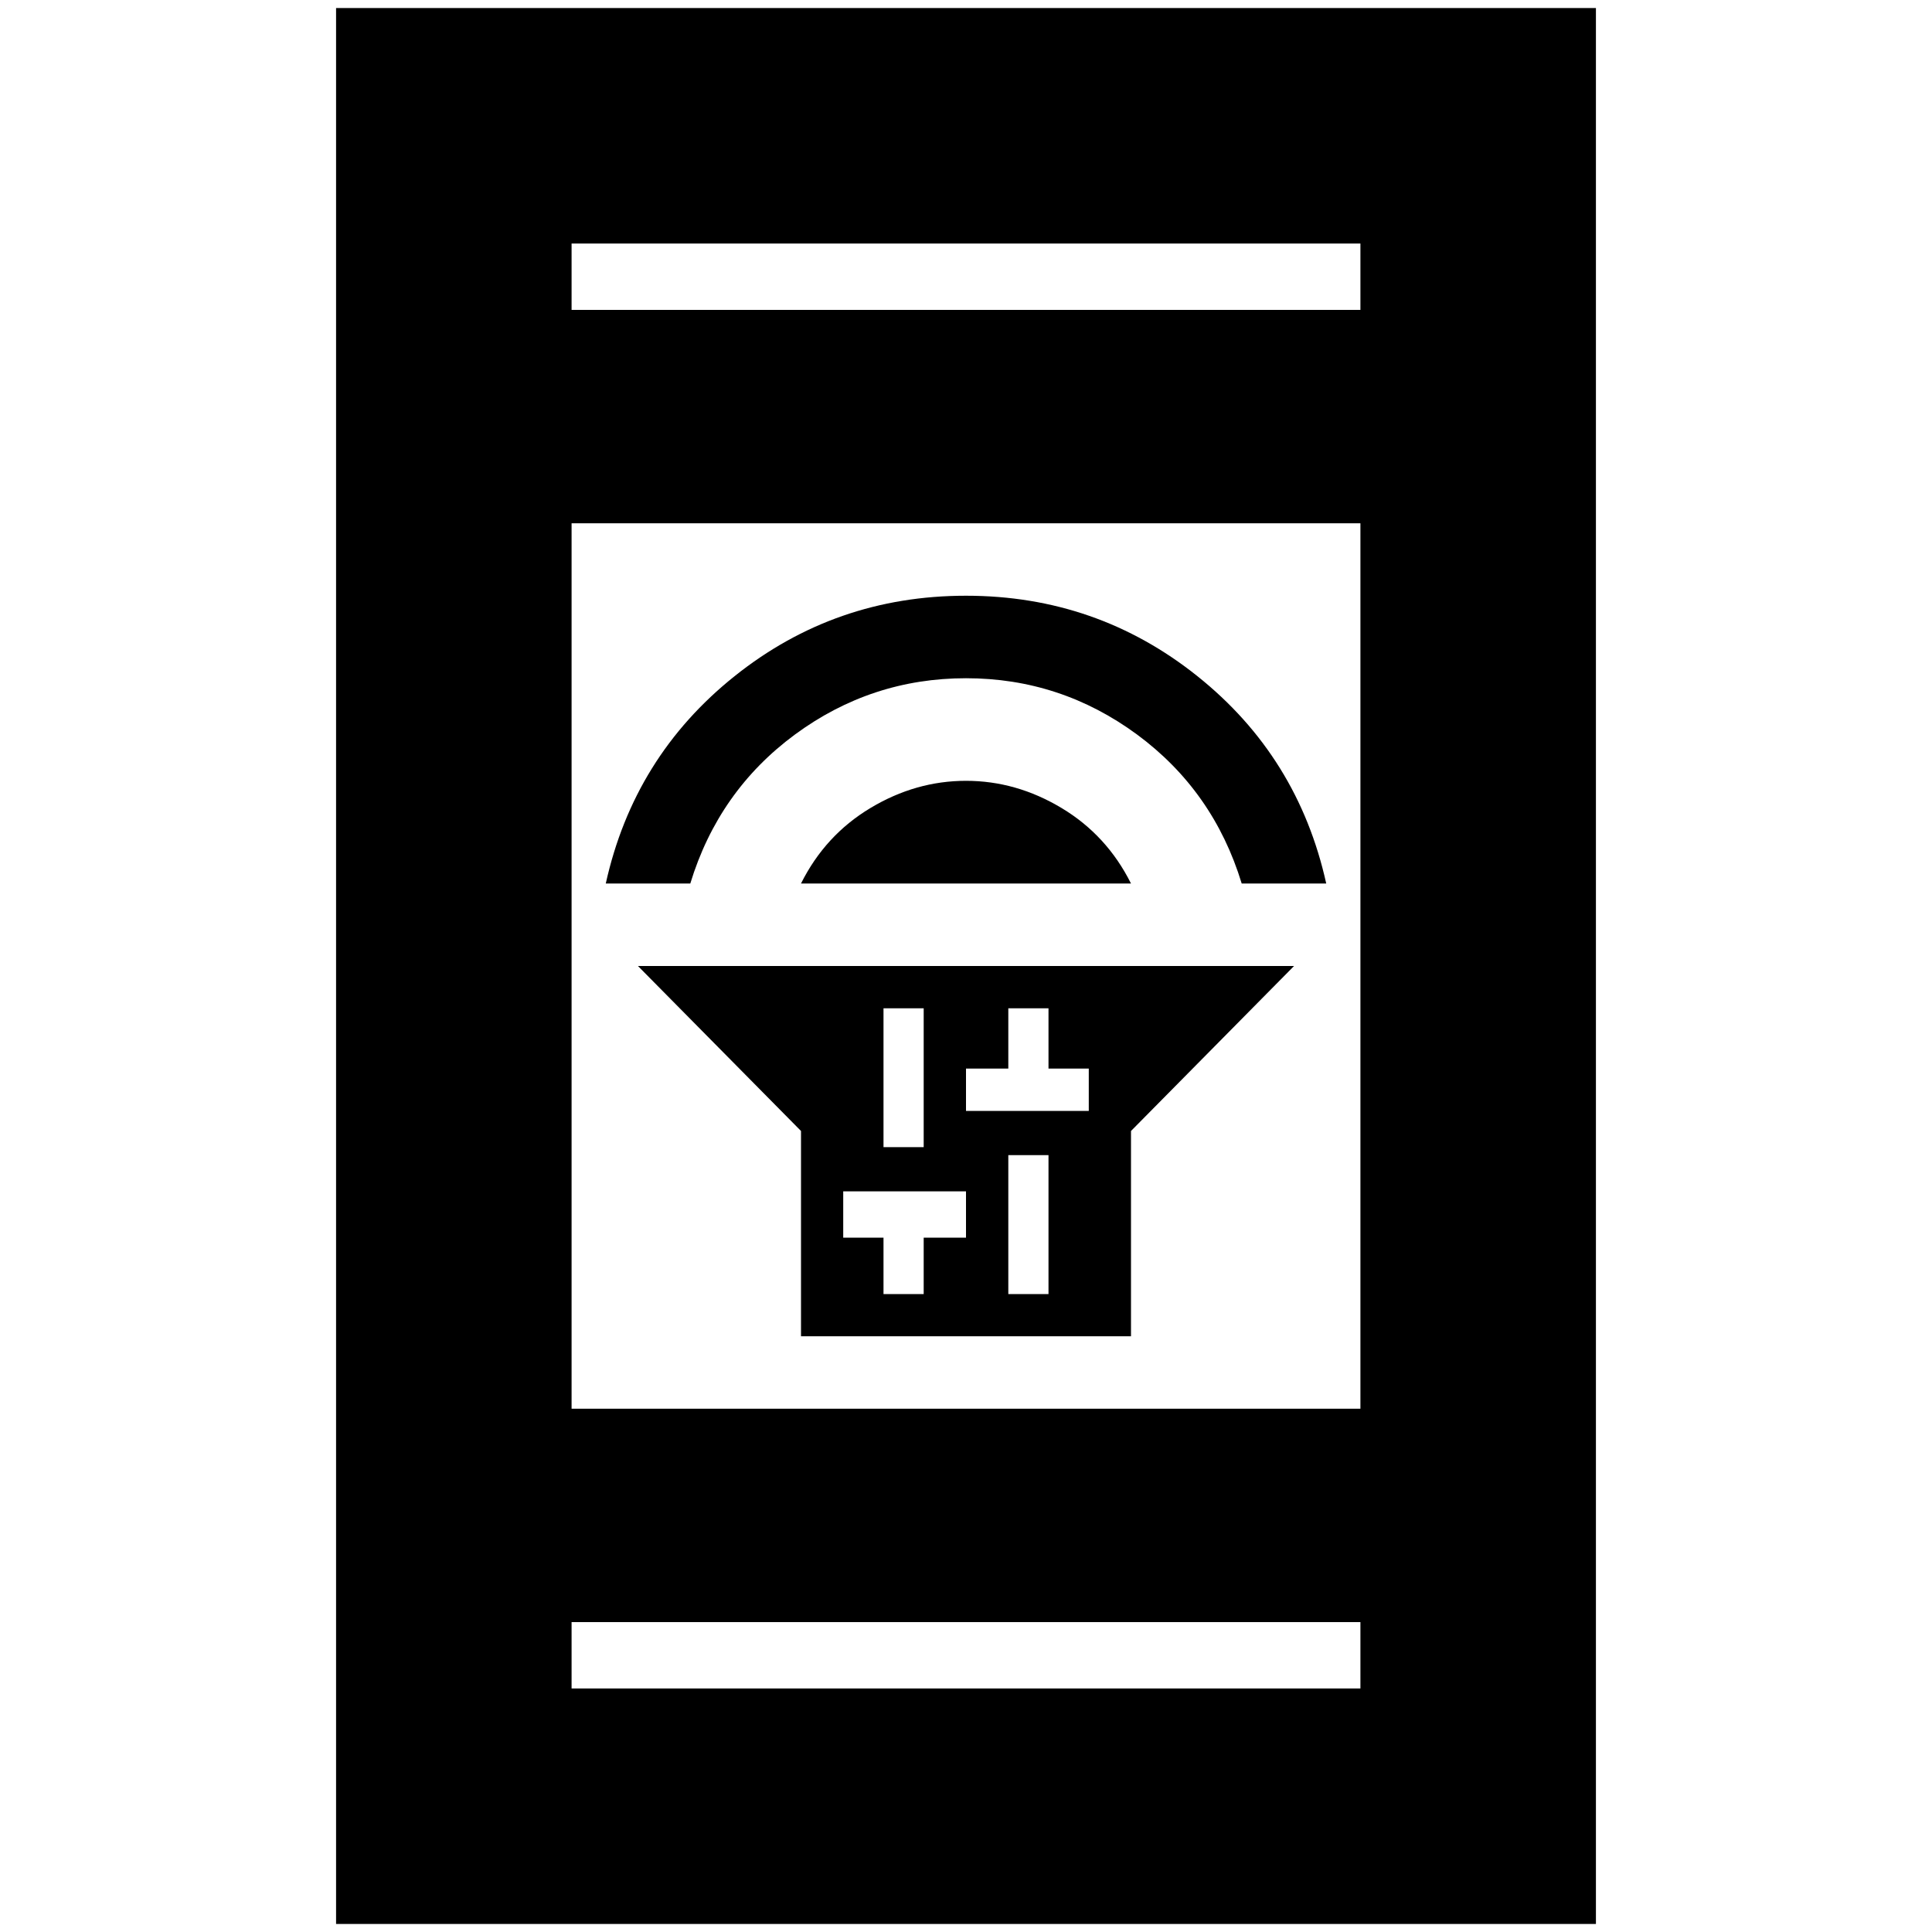 <svg xmlns="http://www.w3.org/2000/svg" height="20" width="20"><path d="M8.292 13.833V11.708L6.604 10H13.396L11.708 11.708V13.833ZM10.438 13.396H10.854V11.958H10.438ZM10 11.5H10.438H10.854H11.271V11.062H10.854V10.438H10.438V11.062H10ZM9.146 11.875H9.562V10.438H9.146ZM9.146 13.396H9.562V12.812H10V12.333H9.562H9.146H8.729V12.812H9.146ZM8.292 9.146Q8.542 8.646 9.01 8.365Q9.479 8.083 10 8.083Q10.521 8.083 10.99 8.365Q11.458 8.646 11.708 9.146ZM6.271 9.146Q6.562 7.833 7.604 7Q8.646 6.167 10 6.167Q11.354 6.167 12.396 7Q13.438 7.833 13.729 9.146H12.854Q12.562 8.188 11.771 7.604Q10.979 7.021 10 7.021Q9.021 7.021 8.229 7.604Q7.438 8.188 7.146 9.146ZM3.479 19.917V0.083H16.521V19.917ZM5.917 14.583H14.083V5.417H5.917ZM5.917 17.479H14.083V16.792H5.917ZM5.917 3.208H14.083V2.521H5.917ZM5.917 3.208V2.521V3.208ZM5.917 17.479V16.792V17.479Z"/></svg>